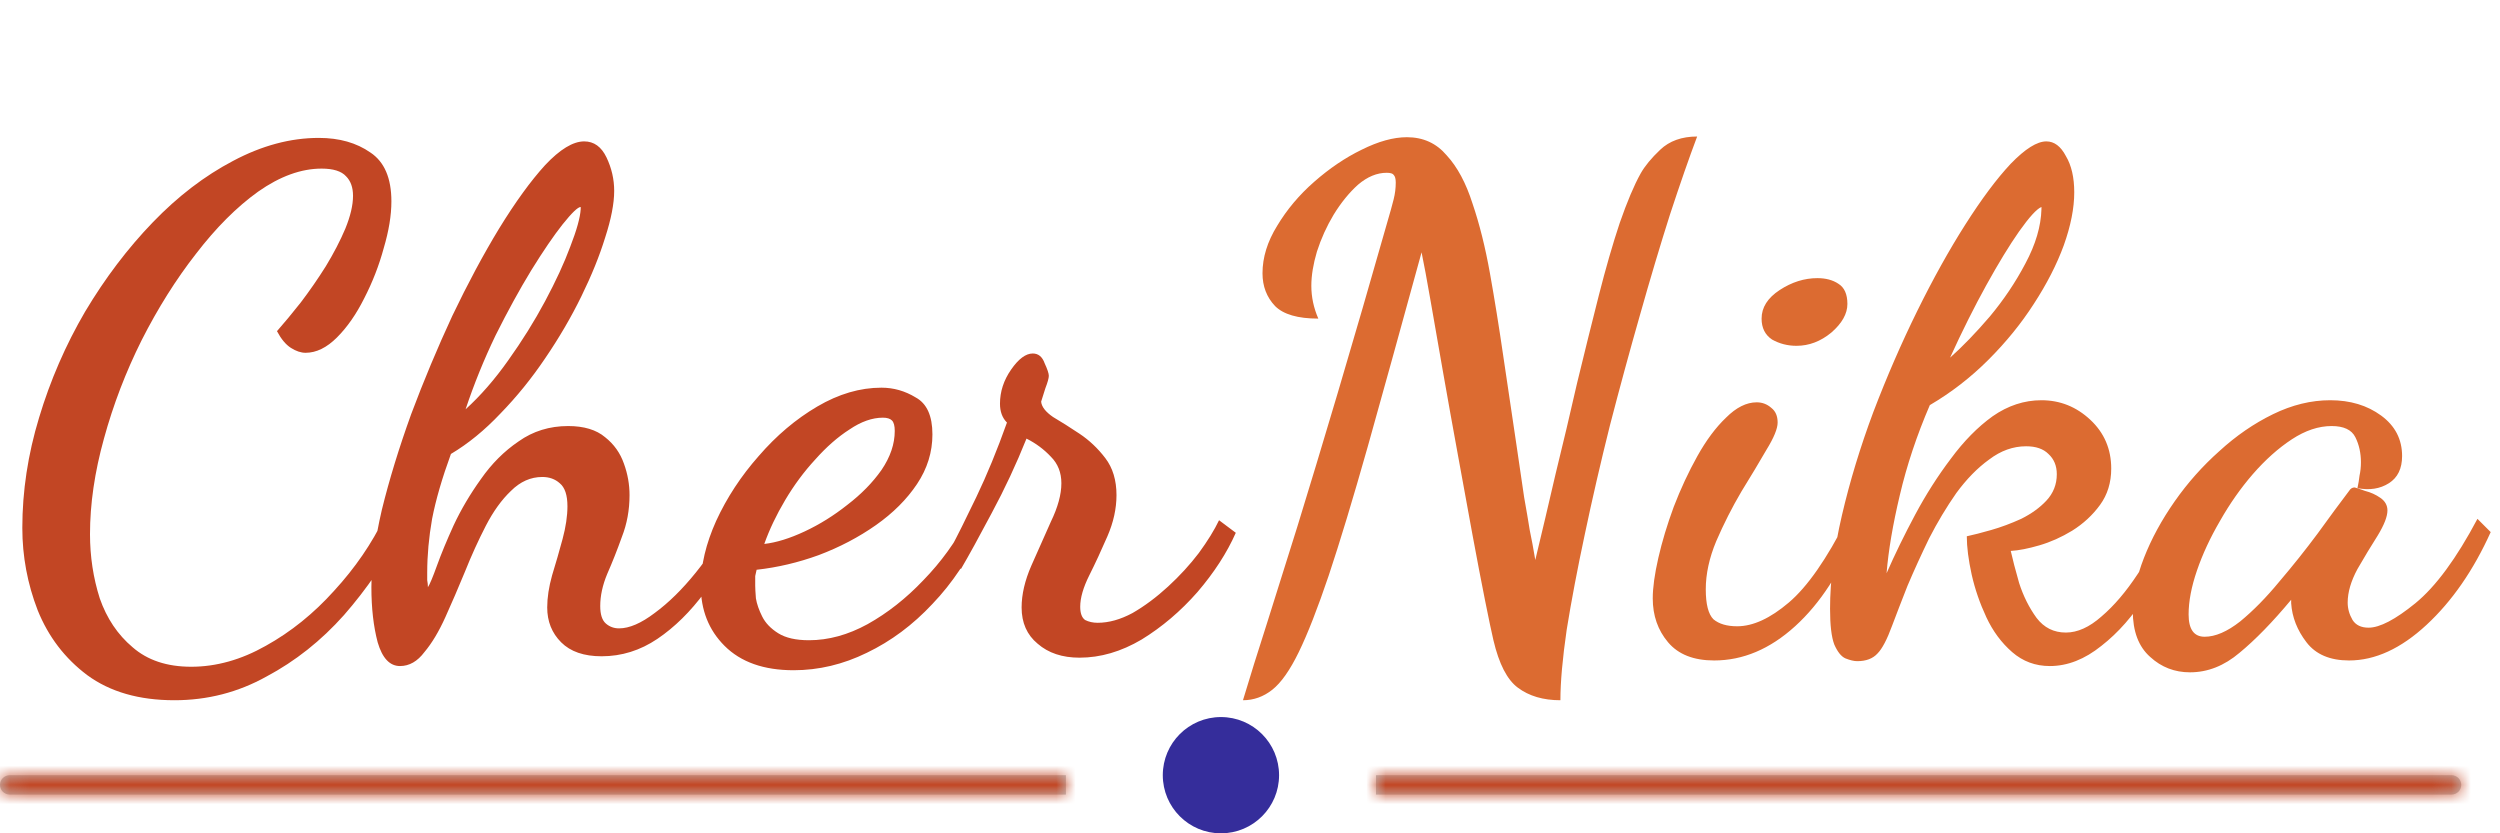 <svg width="129" height="43" viewBox="0 0 129 43" fill="none" xmlns="http://www.w3.org/2000/svg">
<path d="M9 36.132C7.176 36.132 5.676 35.7 4.5 34.836C3.348 33.972 2.496 32.856 1.944 31.488C1.416 30.12 1.152 28.704 1.152 27.24C1.152 25.344 1.44 23.448 2.016 21.552C2.592 19.632 3.384 17.808 4.392 16.08C5.424 14.352 6.588 12.816 7.884 11.472C9.18 10.128 10.56 9.072 12.024 8.304C13.512 7.512 14.988 7.116 16.452 7.116C17.508 7.116 18.396 7.368 19.116 7.872C19.836 8.352 20.196 9.192 20.196 10.392C20.196 11.112 20.064 11.916 19.8 12.804C19.56 13.692 19.224 14.556 18.792 15.396C18.384 16.212 17.916 16.884 17.388 17.412C16.86 17.94 16.32 18.204 15.768 18.204C15.528 18.204 15.276 18.12 15.012 17.952C14.748 17.784 14.508 17.496 14.292 17.088C14.652 16.68 15.06 16.188 15.516 15.612C15.972 15.012 16.404 14.388 16.812 13.74C17.22 13.068 17.556 12.42 17.82 11.796C18.084 11.148 18.216 10.584 18.216 10.104C18.216 9.672 18.096 9.336 17.856 9.096C17.616 8.832 17.196 8.7 16.596 8.7C15.54 8.7 14.448 9.096 13.32 9.888C12.216 10.68 11.148 11.748 10.116 13.092C9.084 14.412 8.148 15.9 7.308 17.556C6.492 19.188 5.844 20.88 5.364 22.632C4.884 24.36 4.644 26.004 4.644 27.564C4.644 28.716 4.812 29.82 5.148 30.876C5.508 31.908 6.072 32.748 6.84 33.396C7.608 34.068 8.616 34.404 9.864 34.404C11.16 34.404 12.444 34.044 13.716 33.324C15.012 32.604 16.188 31.656 17.244 30.48C18.324 29.304 19.188 28.044 19.836 26.7L20.772 27.312C19.932 28.92 18.924 30.396 17.748 31.74C16.572 33.06 15.24 34.116 13.752 34.908C12.288 35.724 10.704 36.132 9 36.132ZM20.64 34.368C20.112 34.368 19.728 33.96 19.488 33.144C19.272 32.328 19.164 31.38 19.164 30.3C19.164 29.196 19.344 27.864 19.704 26.304C20.088 24.744 20.592 23.1 21.216 21.372C21.864 19.644 22.572 17.952 23.34 16.296C24.132 14.64 24.936 13.14 25.752 11.796C26.592 10.428 27.384 9.336 28.128 8.52C28.896 7.704 29.568 7.296 30.144 7.296C30.648 7.296 31.032 7.572 31.296 8.124C31.56 8.676 31.692 9.252 31.692 9.852C31.692 10.5 31.536 11.304 31.224 12.264C30.936 13.2 30.528 14.208 30 15.288C29.472 16.368 28.848 17.436 28.128 18.492C27.432 19.524 26.664 20.472 25.824 21.336C25.008 22.2 24.156 22.896 23.268 23.424C22.812 24.672 22.488 25.788 22.296 26.772C22.128 27.732 22.044 28.656 22.044 29.544C22.044 29.664 22.044 29.796 22.044 29.94C22.068 30.06 22.08 30.18 22.08 30.3C22.176 30.156 22.332 29.784 22.548 29.184C22.764 28.584 23.052 27.888 23.412 27.096C23.796 26.28 24.264 25.488 24.816 24.72C25.368 23.928 26.016 23.28 26.76 22.776C27.504 22.248 28.356 21.984 29.316 21.984C30.132 21.984 30.768 22.176 31.224 22.56C31.68 22.92 32.004 23.376 32.196 23.928C32.388 24.456 32.484 24.996 32.484 25.548C32.484 26.316 32.352 27.036 32.088 27.708C31.848 28.38 31.596 29.016 31.332 29.616C31.092 30.192 30.972 30.744 30.972 31.272C30.972 31.704 31.068 32.004 31.26 32.172C31.452 32.34 31.68 32.424 31.944 32.424C32.472 32.424 33.084 32.16 33.78 31.632C34.5 31.104 35.208 30.408 35.904 29.544C36.624 28.656 37.236 27.684 37.74 26.628L38.316 27.24C37.764 28.44 37.116 29.544 36.372 30.552C35.628 31.56 34.812 32.364 33.924 32.964C33.036 33.564 32.076 33.864 31.044 33.864C30.132 33.864 29.436 33.624 28.956 33.144C28.476 32.664 28.236 32.064 28.236 31.344C28.236 30.84 28.32 30.288 28.488 29.688C28.68 29.064 28.86 28.44 29.028 27.816C29.196 27.192 29.28 26.628 29.28 26.124C29.28 25.548 29.148 25.152 28.884 24.936C28.644 24.72 28.344 24.612 27.984 24.612C27.384 24.612 26.844 24.852 26.364 25.332C25.884 25.788 25.452 26.388 25.068 27.132C24.684 27.876 24.324 28.668 23.988 29.508C23.652 30.324 23.316 31.104 22.98 31.848C22.644 32.592 22.284 33.192 21.9 33.648C21.54 34.128 21.12 34.368 20.64 34.368ZM24.024 21.12C24.792 20.424 25.524 19.584 26.22 18.6C26.94 17.592 27.576 16.572 28.128 15.54C28.68 14.508 29.112 13.572 29.424 12.732C29.76 11.868 29.94 11.22 29.964 10.788V10.68C29.82 10.68 29.508 10.98 29.028 11.58C28.572 12.156 28.032 12.948 27.408 13.956C26.808 14.94 26.196 16.056 25.572 17.304C24.972 18.552 24.456 19.824 24.024 21.12ZM40.949 34.584C39.413 34.584 38.225 34.164 37.385 33.324C36.569 32.508 36.161 31.476 36.161 30.228C36.161 29.172 36.425 28.056 36.953 26.88C37.505 25.68 38.237 24.564 39.149 23.532C40.061 22.476 41.069 21.624 42.173 20.976C43.277 20.328 44.381 20.004 45.485 20.004C46.109 20.004 46.697 20.172 47.249 20.508C47.825 20.82 48.113 21.456 48.113 22.416C48.113 23.328 47.849 24.18 47.321 24.972C46.793 25.764 46.085 26.472 45.197 27.096C44.309 27.72 43.325 28.236 42.245 28.644C41.189 29.028 40.121 29.28 39.041 29.4C39.017 29.496 38.993 29.604 38.969 29.724C38.969 29.82 38.969 29.988 38.969 30.228C38.969 30.348 38.981 30.564 39.005 30.876C39.053 31.164 39.161 31.476 39.329 31.812C39.497 32.148 39.773 32.436 40.157 32.676C40.541 32.916 41.069 33.036 41.741 33.036C42.749 33.036 43.757 32.76 44.765 32.208C45.797 31.632 46.757 30.876 47.645 29.94C48.557 29.004 49.313 27.96 49.913 26.808L50.633 27.384C49.985 28.824 49.145 30.084 48.113 31.164C47.105 32.244 45.977 33.084 44.729 33.684C43.505 34.284 42.245 34.584 40.949 34.584ZM39.437 28.068C40.061 27.996 40.757 27.78 41.525 27.42C42.293 27.06 43.025 26.604 43.721 26.052C44.441 25.5 45.029 24.9 45.485 24.252C45.941 23.58 46.169 22.908 46.169 22.236C46.169 21.972 46.121 21.792 46.025 21.696C45.929 21.6 45.773 21.552 45.557 21.552C45.005 21.552 44.429 21.756 43.829 22.164C43.229 22.548 42.641 23.064 42.065 23.712C41.489 24.336 40.973 25.032 40.517 25.8C40.061 26.568 39.701 27.324 39.437 28.068ZM55.703 33.936C54.815 33.936 54.095 33.696 53.543 33.216C52.991 32.76 52.715 32.136 52.715 31.344C52.715 30.672 52.883 29.952 53.219 29.184C53.555 28.416 53.891 27.66 54.227 26.916C54.587 26.172 54.767 25.512 54.767 24.936C54.767 24.384 54.587 23.928 54.227 23.568C53.867 23.184 53.447 22.872 52.967 22.632C52.439 23.952 51.839 25.236 51.167 26.484C50.519 27.708 49.991 28.668 49.583 29.364L49.043 28.32C49.379 27.696 49.823 26.808 50.375 25.656C50.927 24.504 51.455 23.22 51.959 21.804C51.719 21.564 51.599 21.24 51.599 20.832C51.599 20.208 51.791 19.62 52.175 19.068C52.559 18.516 52.931 18.24 53.291 18.24C53.579 18.24 53.783 18.408 53.903 18.744C54.047 19.056 54.119 19.272 54.119 19.392C54.119 19.512 54.059 19.728 53.939 20.04C53.843 20.352 53.771 20.58 53.723 20.724C53.747 20.988 53.951 21.252 54.335 21.516C54.743 21.756 55.199 22.044 55.703 22.38C56.207 22.716 56.651 23.136 57.035 23.64C57.419 24.144 57.611 24.78 57.611 25.548C57.611 26.244 57.455 26.952 57.143 27.672C56.831 28.392 56.519 29.064 56.207 29.688C55.895 30.312 55.739 30.852 55.739 31.308C55.739 31.644 55.823 31.872 55.991 31.992C56.183 32.088 56.399 32.136 56.639 32.136C57.215 32.136 57.815 31.968 58.439 31.632C59.063 31.272 59.675 30.816 60.275 30.264C60.875 29.712 61.403 29.136 61.859 28.536C62.315 27.912 62.663 27.348 62.903 26.844L63.767 27.492C63.311 28.524 62.651 29.544 61.787 30.552C60.923 31.536 59.963 32.352 58.907 33C57.851 33.624 56.783 33.936 55.703 33.936Z" fill="#C24624"/>
<path d="M64.137 36.132C64.497 34.932 64.905 33.624 65.361 32.208C65.817 30.768 66.345 29.088 66.945 27.168C67.545 25.224 68.241 22.92 69.033 20.256C69.825 17.592 70.737 14.448 71.769 10.824C71.793 10.752 71.841 10.572 71.913 10.284C71.985 9.996 72.021 9.708 72.021 9.42C72.021 9.228 71.985 9.096 71.913 9.024C71.865 8.952 71.745 8.916 71.553 8.916C71.049 8.916 70.557 9.12 70.077 9.528C69.621 9.936 69.201 10.452 68.817 11.076C68.457 11.676 68.169 12.312 67.953 12.984C67.761 13.632 67.665 14.22 67.665 14.748C67.665 15.324 67.785 15.888 68.025 16.44C66.969 16.44 66.225 16.224 65.793 15.792C65.361 15.336 65.145 14.772 65.145 14.1C65.145 13.284 65.397 12.468 65.901 11.652C66.405 10.812 67.041 10.056 67.809 9.384C68.601 8.688 69.417 8.136 70.257 7.728C71.121 7.296 71.901 7.08 72.597 7.08C73.437 7.08 74.121 7.392 74.649 8.016C75.201 8.616 75.645 9.444 75.981 10.5C76.341 11.556 76.641 12.756 76.881 14.1C77.121 15.444 77.349 16.86 77.565 18.348C77.853 20.268 78.081 21.804 78.249 22.956C78.417 24.084 78.549 24.984 78.645 25.656C78.765 26.328 78.861 26.892 78.933 27.348C79.029 27.804 79.125 28.32 79.221 28.896C79.557 27.504 79.905 26.028 80.265 24.468C80.649 22.908 81.021 21.336 81.381 19.752C81.765 18.168 82.137 16.668 82.497 15.252C82.857 13.836 83.217 12.588 83.577 11.508C83.961 10.404 84.321 9.552 84.657 8.952C84.873 8.568 85.209 8.16 85.665 7.728C86.145 7.272 86.781 7.044 87.573 7.044C87.165 8.124 86.697 9.468 86.169 11.076C85.665 12.66 85.149 14.388 84.621 16.26C84.093 18.108 83.577 20.004 83.073 21.948C82.593 23.868 82.161 25.74 81.777 27.564C81.393 29.364 81.081 31.008 80.841 32.496C80.625 33.984 80.517 35.196 80.517 36.132C79.629 36.132 78.897 35.916 78.321 35.484C77.769 35.076 77.349 34.26 77.061 33.036C76.965 32.628 76.821 31.944 76.629 30.984C76.437 30.024 76.221 28.896 75.981 27.6C75.741 26.28 75.489 24.9 75.225 23.46C74.961 22.02 74.709 20.616 74.469 19.248C74.229 17.856 74.013 16.62 73.821 15.54C73.629 14.436 73.473 13.596 73.353 13.02C72.273 16.956 71.349 20.292 70.581 23.028C69.813 25.74 69.141 27.96 68.565 29.688C67.989 31.392 67.473 32.712 67.017 33.648C66.561 34.584 66.105 35.232 65.649 35.592C65.193 35.952 64.689 36.132 64.137 36.132ZM92.698 17.844C92.242 17.844 91.822 17.736 91.438 17.52C91.078 17.28 90.898 16.92 90.898 16.44C90.898 15.864 91.21 15.372 91.834 14.964C92.458 14.556 93.106 14.352 93.778 14.352C94.21 14.352 94.57 14.448 94.858 14.64C95.17 14.832 95.326 15.18 95.326 15.684C95.326 16.188 95.05 16.68 94.498 17.16C93.946 17.616 93.346 17.844 92.698 17.844ZM88.45 34.08C87.394 34.08 86.602 33.768 86.074 33.144C85.546 32.52 85.282 31.764 85.282 30.876C85.282 30.324 85.378 29.628 85.57 28.788C85.762 27.948 86.026 27.072 86.362 26.16C86.722 25.224 87.13 24.348 87.586 23.532C88.042 22.716 88.534 22.056 89.062 21.552C89.59 21.024 90.118 20.76 90.646 20.76C90.934 20.76 91.186 20.856 91.402 21.048C91.618 21.216 91.726 21.468 91.726 21.804C91.726 22.116 91.534 22.584 91.15 23.208C90.79 23.832 90.358 24.552 89.854 25.368C89.374 26.184 88.942 27.036 88.558 27.924C88.198 28.788 88.018 29.616 88.018 30.408C88.018 31.176 88.15 31.692 88.414 31.956C88.702 32.196 89.11 32.316 89.638 32.316C90.454 32.316 91.342 31.908 92.302 31.092C93.262 30.276 94.258 28.848 95.29 26.808L95.83 27.384C94.99 29.496 93.922 31.14 92.626 32.316C91.33 33.492 89.938 34.08 88.45 34.08ZM105.771 34.368C105.027 34.368 104.379 34.128 103.827 33.648C103.275 33.168 102.831 32.568 102.495 31.848C102.159 31.128 101.907 30.396 101.739 29.652C101.571 28.884 101.487 28.224 101.487 27.672C101.823 27.6 102.243 27.492 102.747 27.348C103.251 27.204 103.767 27.012 104.295 26.772C104.823 26.508 105.255 26.196 105.591 25.836C105.951 25.452 106.131 24.996 106.131 24.468C106.131 24.036 105.987 23.688 105.699 23.424C105.435 23.16 105.051 23.028 104.547 23.028C103.875 23.028 103.239 23.256 102.639 23.712C102.039 24.144 101.475 24.72 100.947 25.44C100.443 26.16 99.975 26.94 99.543 27.78C99.135 28.62 98.763 29.436 98.427 30.228C98.115 31.02 97.851 31.704 97.635 32.28C97.371 33 97.119 33.48 96.879 33.72C96.639 33.984 96.291 34.116 95.835 34.116C95.667 34.116 95.463 34.068 95.223 33.972C95.007 33.876 94.815 33.636 94.647 33.252C94.503 32.868 94.431 32.256 94.431 31.416C94.431 29.952 94.635 28.344 95.043 26.592C95.451 24.84 95.991 23.064 96.663 21.264C97.359 19.44 98.115 17.7 98.931 16.044C99.747 14.388 100.575 12.9 101.415 11.58C102.255 10.26 103.035 9.216 103.755 8.448C104.499 7.68 105.111 7.296 105.591 7.296C105.999 7.296 106.335 7.548 106.599 8.052C106.887 8.532 107.031 9.156 107.031 9.924C107.031 10.74 106.851 11.652 106.491 12.66C106.131 13.644 105.615 14.652 104.943 15.684C104.295 16.692 103.515 17.652 102.603 18.564C101.691 19.476 100.683 20.256 99.579 20.904C98.907 22.464 98.391 24.012 98.031 25.548C97.671 27.06 97.443 28.404 97.347 29.58C97.779 28.596 98.271 27.588 98.823 26.556C99.375 25.524 99.987 24.564 100.659 23.676C101.331 22.764 102.051 22.032 102.819 21.48C103.611 20.928 104.451 20.652 105.339 20.652C106.299 20.652 107.139 20.988 107.859 21.66C108.579 22.332 108.939 23.172 108.939 24.18C108.939 24.9 108.747 25.524 108.363 26.052C107.979 26.58 107.499 27.024 106.923 27.384C106.371 27.72 105.807 27.972 105.231 28.14C104.655 28.308 104.163 28.404 103.755 28.428C103.851 28.86 103.995 29.412 104.187 30.084C104.403 30.756 104.703 31.356 105.087 31.884C105.471 32.388 105.975 32.64 106.599 32.64C107.199 32.64 107.811 32.364 108.435 31.812C109.083 31.26 109.707 30.528 110.307 29.616C110.931 28.704 111.483 27.696 111.963 26.592L112.467 27.204C112.059 28.404 111.495 29.556 110.775 30.66C110.079 31.764 109.299 32.652 108.435 33.324C107.571 34.02 106.683 34.368 105.771 34.368ZM100.623 18.456C101.271 17.88 101.955 17.172 102.675 16.332C103.395 15.468 104.007 14.556 104.511 13.596C105.039 12.612 105.315 11.676 105.339 10.788V10.68C105.099 10.776 104.715 11.196 104.187 11.94C103.683 12.66 103.119 13.584 102.495 14.712C101.871 15.84 101.247 17.088 100.623 18.456ZM113.004 34.692C112.212 34.692 111.528 34.428 110.952 33.9C110.352 33.372 110.052 32.58 110.052 31.524C110.052 30.684 110.244 29.772 110.628 28.788C111.012 27.804 111.54 26.832 112.212 25.872C112.884 24.912 113.652 24.048 114.516 23.28C115.38 22.488 116.304 21.852 117.288 21.372C118.272 20.892 119.256 20.652 120.24 20.652C121.272 20.652 122.148 20.916 122.868 21.444C123.588 21.972 123.948 22.668 123.948 23.532C123.948 24.18 123.72 24.648 123.264 24.936C122.808 25.224 122.268 25.308 121.644 25.188C121.692 24.972 121.728 24.756 121.752 24.54C121.8 24.324 121.824 24.096 121.824 23.856C121.824 23.376 121.728 22.944 121.536 22.56C121.344 22.176 120.936 21.984 120.312 21.984C119.64 21.984 118.956 22.212 118.26 22.668C117.564 23.124 116.892 23.724 116.244 24.468C115.62 25.188 115.056 25.992 114.552 26.88C114.048 27.744 113.652 28.596 113.364 29.436C113.076 30.276 112.932 31.032 112.932 31.704C112.932 32.472 113.208 32.856 113.76 32.856C114.312 32.856 114.924 32.592 115.596 32.064C116.268 31.512 116.94 30.828 117.612 30.012C118.308 29.196 118.968 28.368 119.592 27.528C120.216 26.664 120.756 25.932 121.212 25.332C121.284 25.212 121.38 25.152 121.5 25.152C121.596 25.176 121.776 25.236 122.04 25.332C122.328 25.404 122.592 25.524 122.832 25.692C123.072 25.86 123.192 26.076 123.192 26.34C123.192 26.652 123.024 27.084 122.688 27.636C122.352 28.164 122.004 28.74 121.644 29.364C121.308 29.988 121.14 30.564 121.14 31.092C121.14 31.404 121.224 31.704 121.392 31.992C121.56 32.256 121.836 32.388 122.22 32.388C122.796 32.388 123.6 31.968 124.632 31.128C125.688 30.264 126.756 28.812 127.836 26.772L128.52 27.456C127.632 29.424 126.528 31.02 125.208 32.244C123.888 33.468 122.556 34.08 121.212 34.08C120.228 34.08 119.496 33.768 119.016 33.144C118.536 32.52 118.272 31.848 118.224 31.128V30.948C117.264 32.1 116.376 33.012 115.56 33.684C114.768 34.356 113.916 34.692 113.004 34.692Z" fill="#DC6B31"/>
<mask id="path-2-inside-1" fill="white">
<path fill-rule="evenodd" clip-rule="evenodd" d="M55 40H0.5C0.224 40 0 40.224 0 40.5C0 40.776 0.224 41 0.5 41H55V40ZM71 41H126.5C126.776 41 127 40.776 127 40.5C127 40.224 126.776 40 126.5 40H71V41Z"/>
</mask>
<path fill-rule="evenodd" clip-rule="evenodd" d="M55 40H0.5C0.224 40 0 40.224 0 40.5C0 40.776 0.224 41 0.5 41H55V40ZM71 41H126.5C126.776 41 127 40.776 127 40.5C127 40.224 126.776 40 126.5 40H71V41Z" fill="#C4C4C4"/>
<path d="M55 40H56V39H55V40ZM55 41V42H56V41H55ZM71 41H70V42H71V41ZM71 40V39H70V40H71ZM0.5 41H55V39H0.5V41ZM1 40.5C1 40.776 0.776 41 0.5 41V39C-0.328 39 -1 39.672 -1 40.5H1ZM0.5 40C0.776 40 1 40.224 1 40.5H-1C-1 41.328 -0.328 42 0.5 42V40ZM55 40H0.5V42H55V40ZM56 41V40H54V41H56ZM126.5 40H71V42H126.5V40ZM126 40.5C126 40.224 126.224 40 126.5 40V42C127.328 42 128 41.328 128 40.5H126ZM126.5 41C126.224 41 126 40.776 126 40.5H128C128 39.672 127.328 39 126.5 39V41ZM71 41H126.5V39H71V41ZM70 40V41H72V40H70Z" fill="#C24624" mask="url(#path-2-inside-1)"/>
<circle cx="63" cy="40" r="3" fill="#352D9B"/>
</svg>
